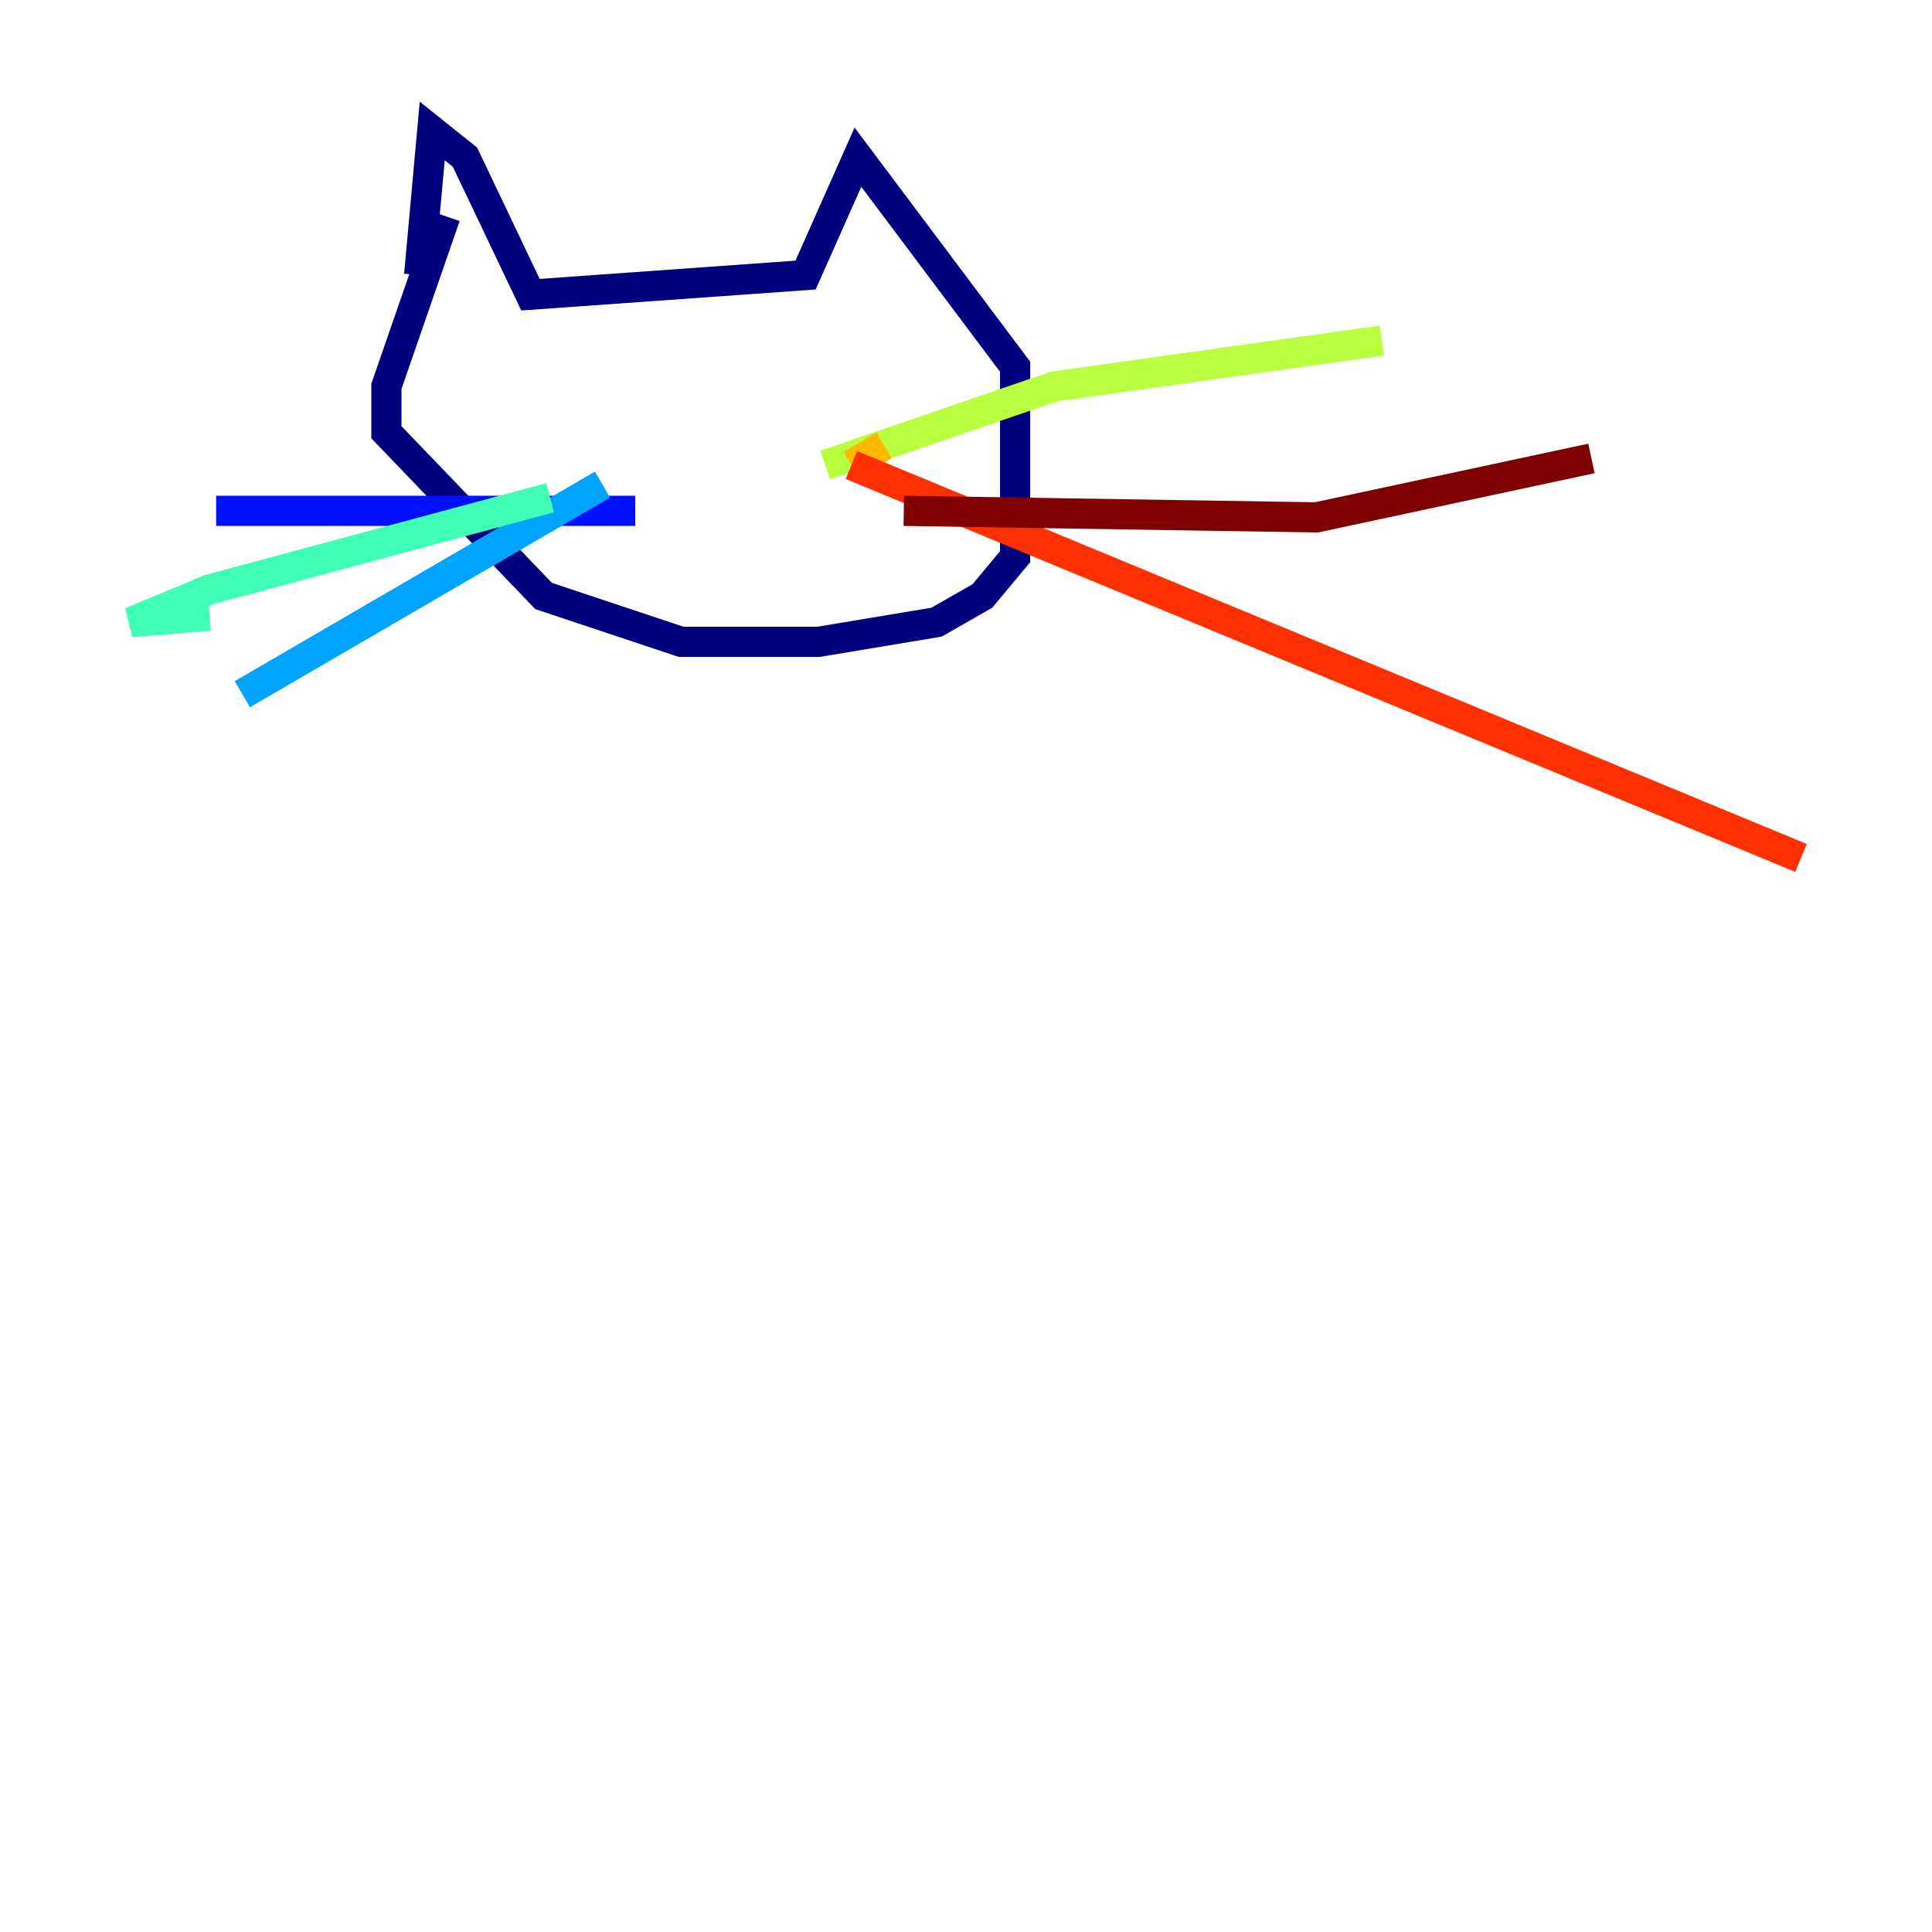 <?xml version="1.0" encoding="utf-8" ?>
<svg baseProfile="tiny" height="128" version="1.2" viewBox="0,0,128,128" width="128" xmlns="http://www.w3.org/2000/svg" xmlns:ev="http://www.w3.org/2001/xml-events" xmlns:xlink="http://www.w3.org/1999/xlink"><defs /><polyline fill="none" points="27.77,18.224 28.637,8.678 30.807,10.414 35.146,19.525 53.37,18.224 56.841,10.414 67.254,24.298 67.254,36.881 65.085,39.485 62.047,41.22 54.237,42.522 45.125,42.522 36.014,39.485 25.6,28.637 25.6,25.6 29.505,14.319" stroke="#00007f" stroke-width="2" /><polyline fill="none" points="42.088,33.844 14.319,33.844" stroke="#0010ff" stroke-width="2" /><polyline fill="none" points="39.919,32.108 16.054,45.993" stroke="#00a4ff" stroke-width="2" /><polyline fill="none" points="36.447,32.976 13.885,39.051 8.678,41.22 13.885,40.786" stroke="#3fffb7" stroke-width="2" /><polyline fill="none" points="54.671,30.807 69.858,25.6 91.552,22.563" stroke="#b7ff3f" stroke-width="2" /><polyline fill="none" points="58.576,29.505 56.407,30.807" stroke="#ffb900" stroke-width="2" /><polyline fill="none" points="56.407,30.807 119.322,56.841" stroke="#ff3000" stroke-width="2" /><polyline fill="none" points="59.878,33.844 87.214,34.278 105.437,30.373" stroke="#7f0000" stroke-width="2" /></svg>